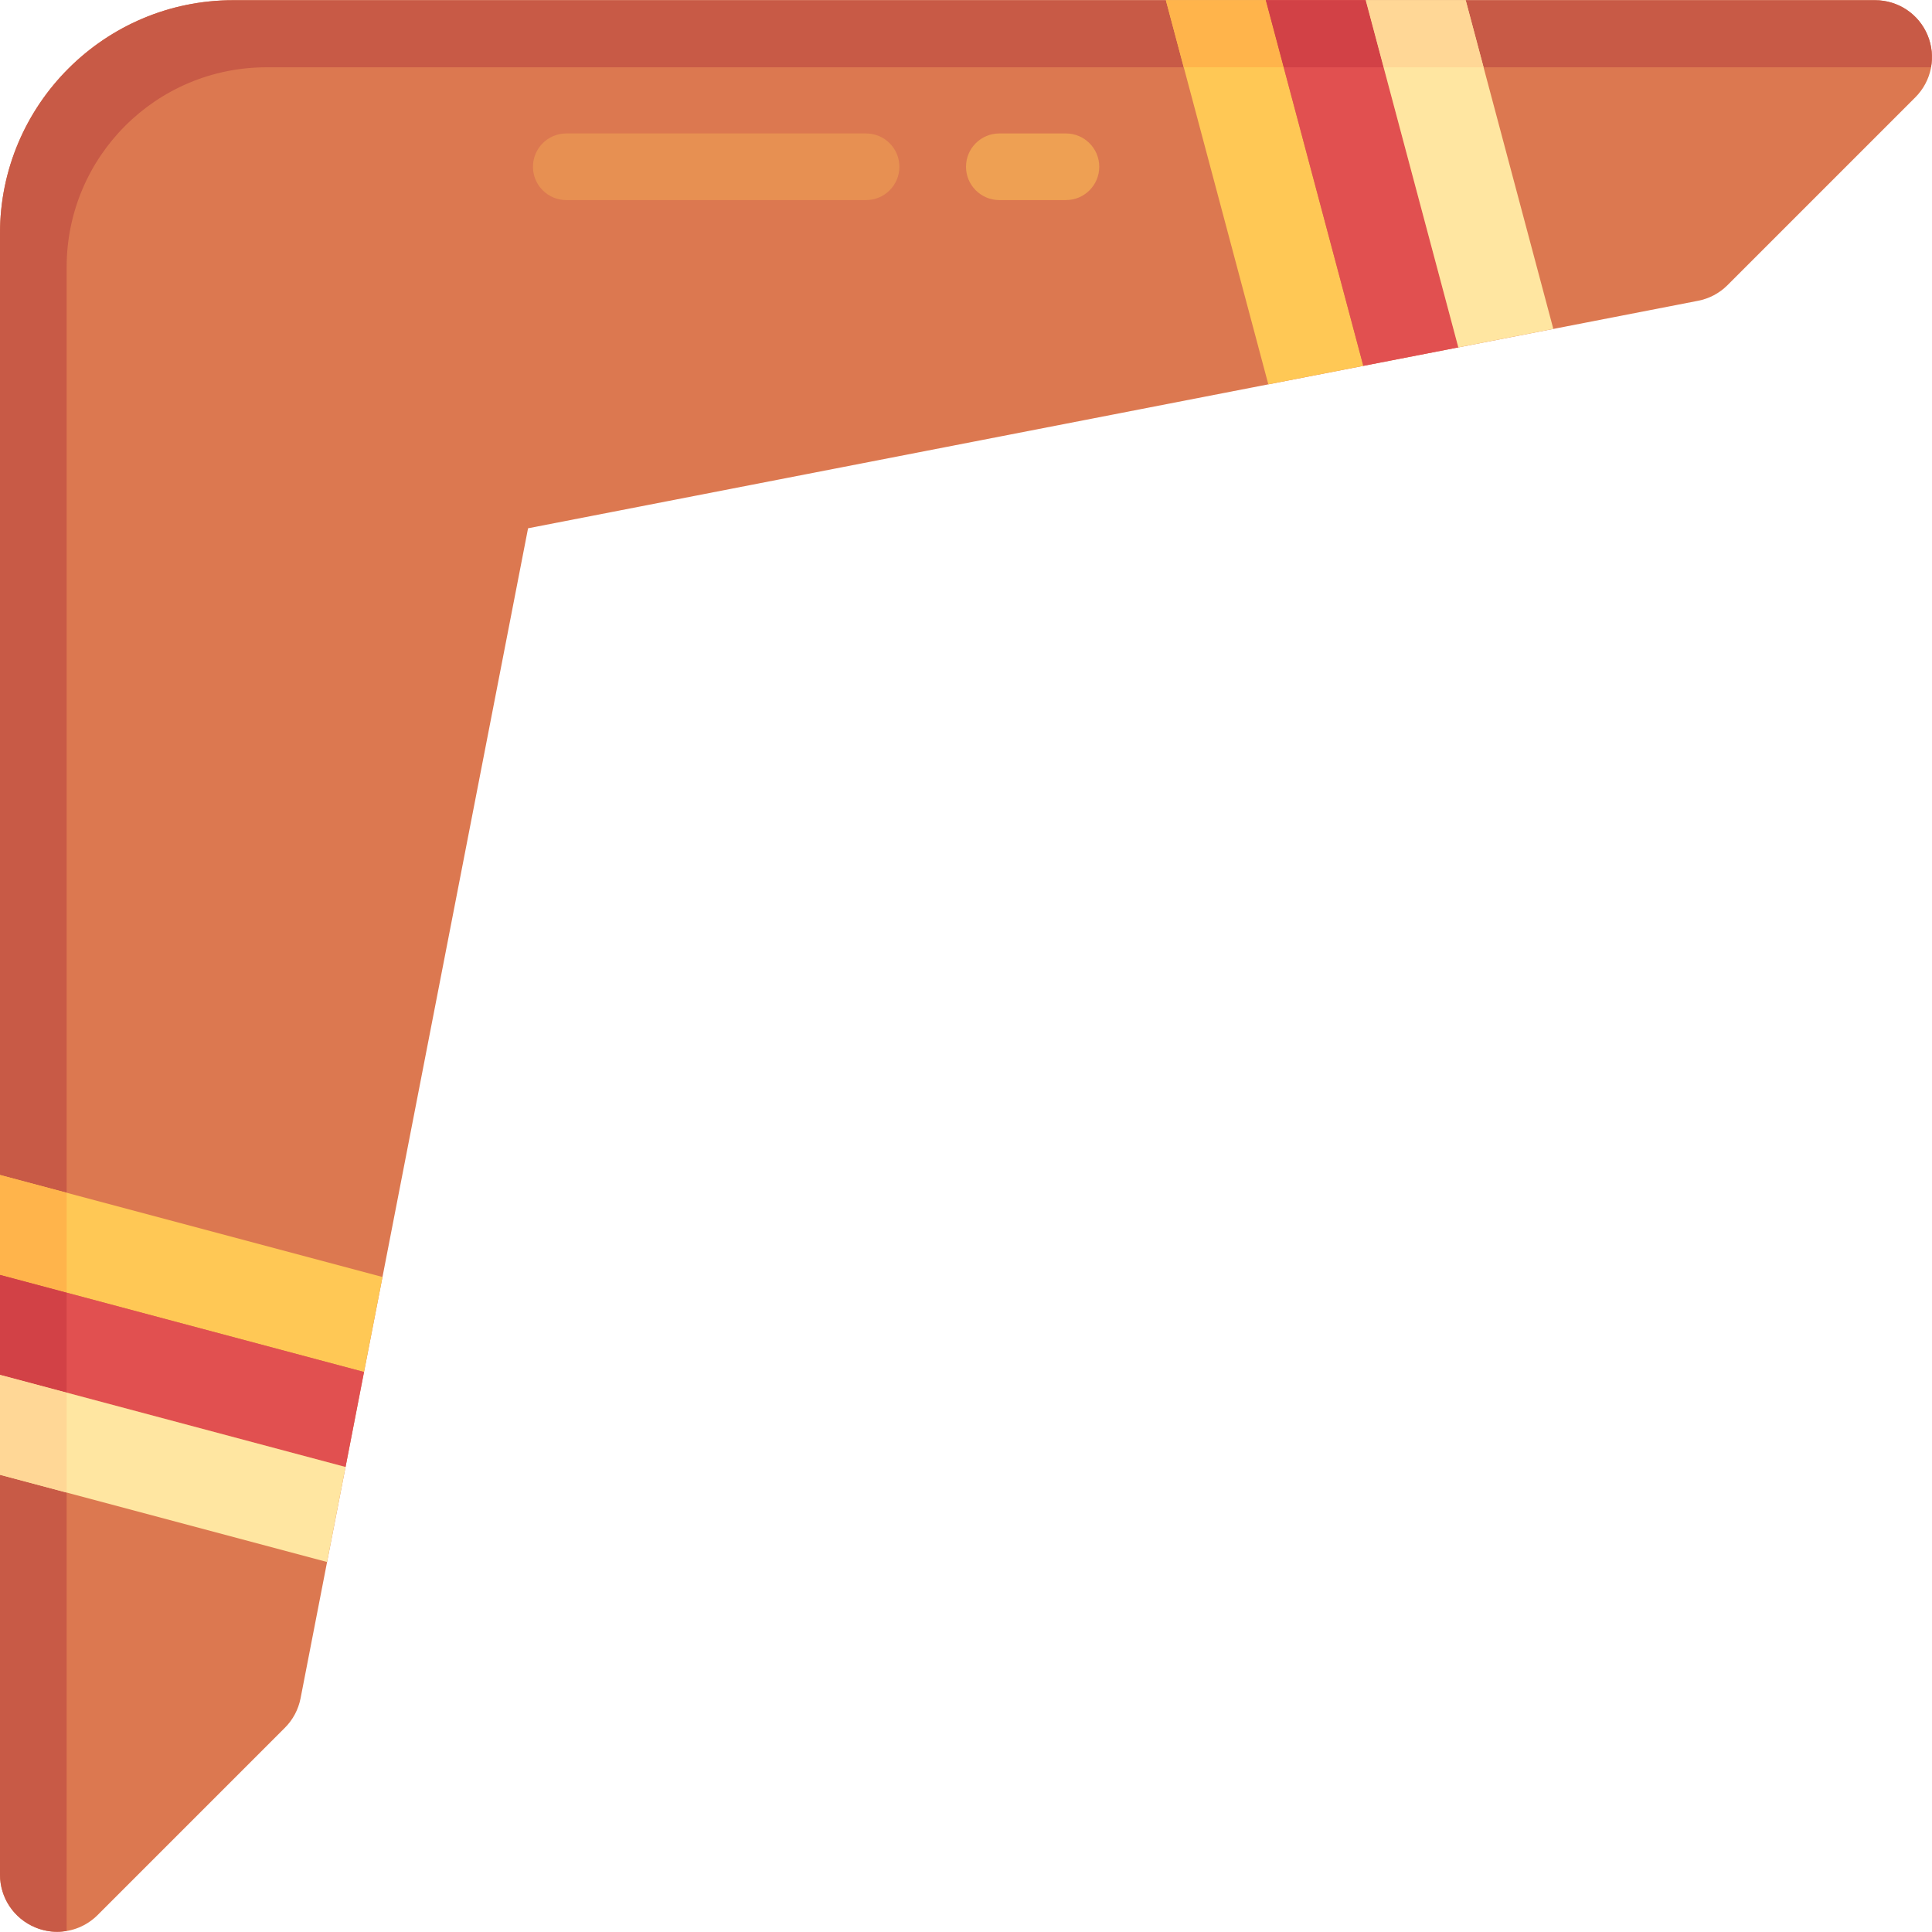 <?xml version="1.0" encoding="iso-8859-1"?>
<!-- Generator: Adobe Illustrator 19.0.0, SVG Export Plug-In . SVG Version: 6.00 Build 0)  -->
<svg version="1.1" id="Layer_1" xmlns="http://www.w3.org/2000/svg" xmlns:xlink="http://www.w3.org/1999/xlink" x="0px" y="0px"
	 viewBox="0 0 463.993 463.993" style="enable-background:new 0 0 463.993 463.993;" xml:space="preserve">
<g>
	<g>
		<g>
			<path style="fill:#DC7850;" d="M462.945,8.489c-2.117-5.125-7.078-8.438-12.625-8.438H56c-30.875,0-56,25.125-56,56V450.2
				c0,5.578,3.328,10.555,8.477,12.688c1.711,0.711,3.5,1.055,5.273,1.055c3.57,0,7.07-1.398,9.703-4.031l44.961-44.961
				c1.938-1.938,3.242-4.391,3.773-7.094l54.633-280.984L407.789,72.24c2.695-0.516,5.148-1.813,7.094-3.758l45.102-45.102
				C463.906,19.458,465.07,13.614,462.945,8.489z"/>
		</g>
	</g>
	<g>
		<g>
			<path style="fill:#C85A46;" d="M16.006,64.161c0-26.51,21.49-48,48-48h399.737c0.459-2.525,0.234-5.182-0.798-7.672
				c-2.117-5.125-7.078-8.438-12.625-8.438H56c-30.875,0-56,25.125-56,56V450.2c0,5.578,3.328,10.555,8.477,12.688
				c1.711,0.711,3.5,1.055,5.273,1.055c0.759,0,1.511-0.096,2.256-0.221V64.161z"/>
		</g>
	</g>
	<g>
		<g>
			<polygon style="fill:#FFC855;" points="0,306.184 87.423,329.498 91.859,306.68 0,282.184 			"/>
		</g>
	</g>
	<g>
		<g>
			<polygon style="fill:#E15050;" points="0,330.184 82.987,352.315 87.423,329.498 0,306.184 			"/>
		</g>
	</g>
	<g>
		<g>
			<polygon style="fill:#FFE6A1;" points="0,354.184 78.55,375.132 82.987,352.315 0,330.184 			"/>
		</g>
	</g>
	<g>
		<g>
			<polygon style="fill:#FFC855;" points="327.417,87.867 304,0.052 280,0.052 304.601,92.303 			"/>
		</g>
	</g>
	<g>
		<g>
			<polygon style="fill:#E15050;" points="350.234,83.43 328,0.052 304,0.052 327.417,87.867 			"/>
		</g>
	</g>
	<g>
		<g>
			<polygon style="fill:#FFE6A1;" points="373.051,78.993 352,0.052 328,0.052 350.234,83.43 			"/>
		</g>
	</g>
	<g>
		<g>
			<polygon style="fill:#FFB44B;" points="16.006,286.453 0,282.184 0,306.184 16.006,310.453 			"/>
		</g>
	</g>
	<g>
		<g>
			<polygon style="fill:#FFB44B;" points="308.296,16.161 304,0.052 280,0.052 284.296,16.161 			"/>
		</g>
	</g>
	<g>
		<g>
			<polygon style="fill:#D24146;" points="332.296,16.161 328,0.052 304,0.052 308.296,16.161 			"/>
		</g>
	</g>
	<g>
		<g>
			<polygon style="fill:#D24146;" points="16.006,310.453 0,306.184 0,330.184 16.006,334.453 			"/>
		</g>
	</g>
	<g>
		<g>
			<polygon style="fill:#FFD796;" points="16.006,334.453 0,330.184 0,354.184 16.006,358.453 			"/>
		</g>
	</g>
	<g>
		<g>
			<polygon style="fill:#FFD796;" points="356.296,16.161 352,0.052 328,0.052 332.296,16.161 			"/>
		</g>
	</g>
	<g>
		<g>
			<path style="fill:#EEA053;" d="M240,32.051h16c4.418,0,8,3.582,8,8l0,0c0,4.418-3.582,8-8,8h-16c-4.418,0-8-3.582-8-8l0,0
				C232,35.633,235.582,32.051,240,32.051z"/>
		</g>
	</g>
	<g>
		<g>
			<path style="fill:#E79052;" d="M136,32.052h72c4.418,0,8,3.582,8,8l0,0c0,4.418-3.582,8-8,8h-72c-4.418,0-8-3.582-8-8l0,0
				C128,35.633,131.582,32.052,136,32.052z"/>
		</g>
	</g>
</g>
<g>
</g>
<g>
</g>
<g>
</g>
<g>
</g>
<g>
</g>
<g>
</g>
<g>
</g>
<g>
</g>
<g>
</g>
<g>
</g>
<g>
</g>
<g>
</g>
<g>
</g>
<g>
</g>
<g>
</g>
</svg>
